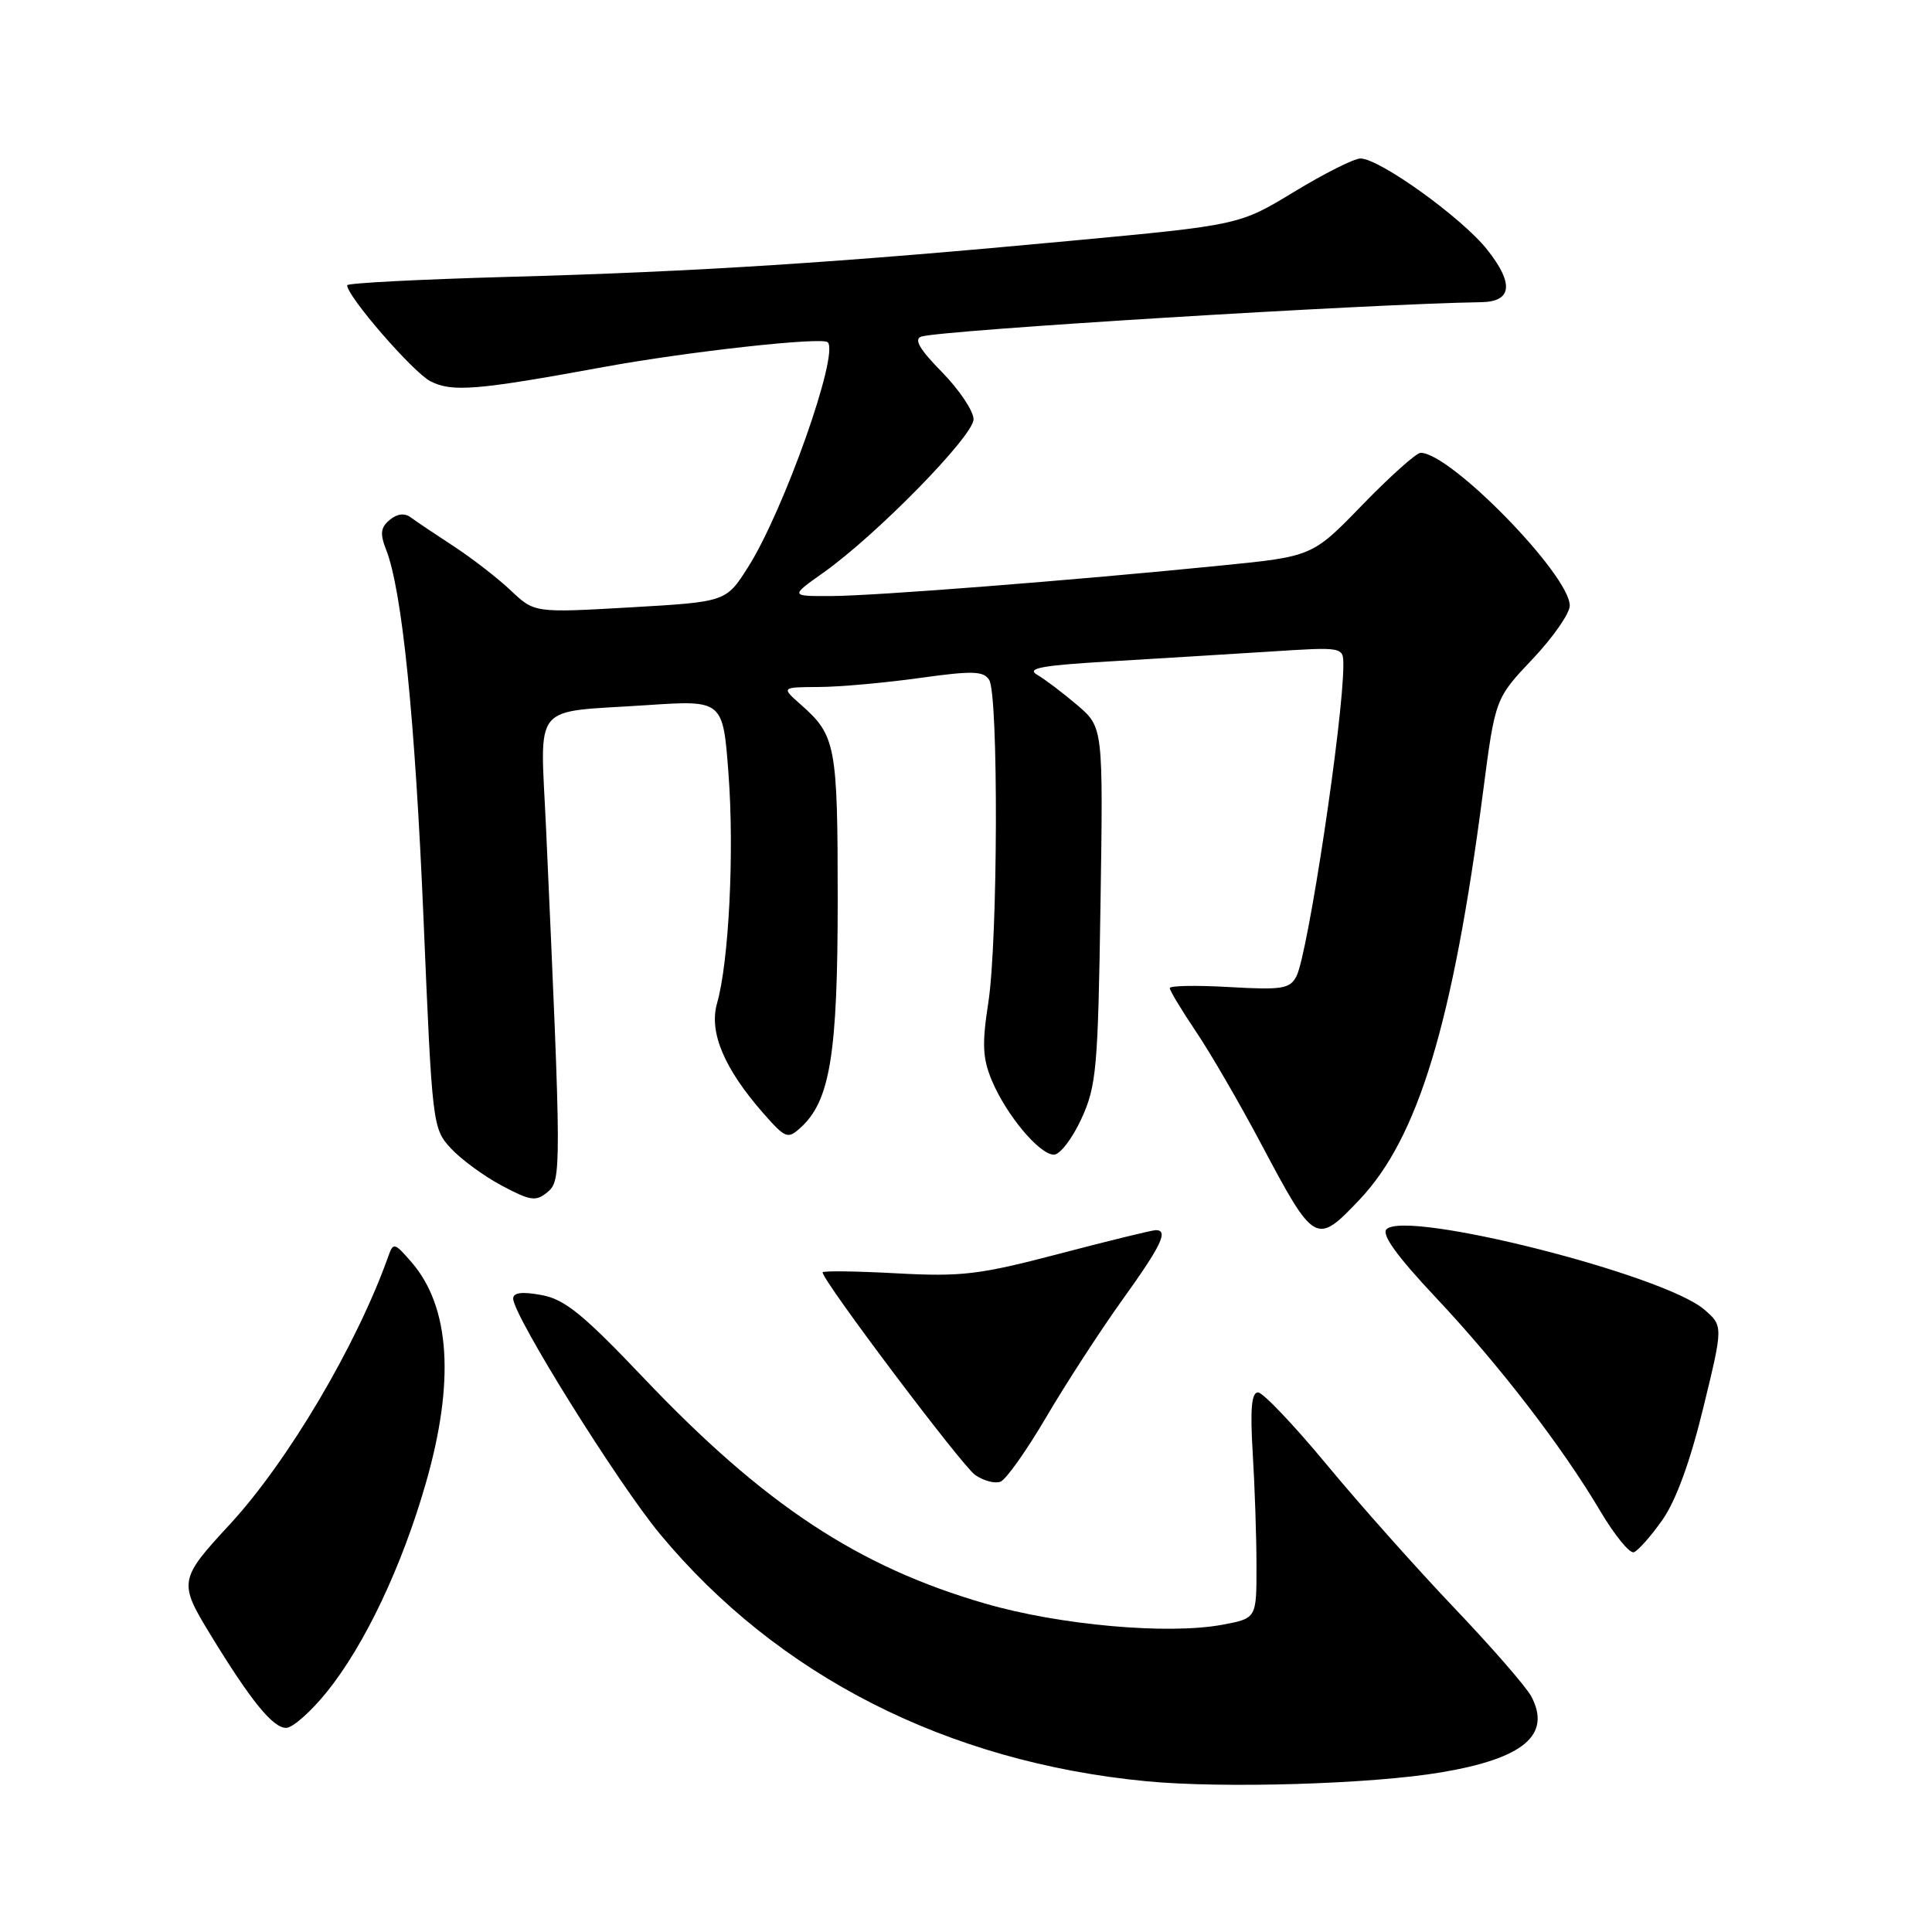 <?xml version="1.0" encoding="UTF-8" standalone="no"?>
<!DOCTYPE svg PUBLIC "-//W3C//DTD SVG 1.1//EN" "http://www.w3.org/Graphics/SVG/1.1/DTD/svg11.dtd" >
<svg xmlns="http://www.w3.org/2000/svg" xmlns:xlink="http://www.w3.org/1999/xlink" version="1.1" viewBox="0 0 256 256">
 <g >
 <path fill="currentColor"
d=" M 191.00 234.84 C 201.90 233.00 205.59 229.89 202.91 224.79 C 202.24 223.53 197.65 218.25 192.69 213.05 C 187.74 207.85 180.12 199.30 175.78 194.05 C 171.43 188.80 167.34 184.50 166.69 184.50 C 165.83 184.50 165.64 186.72 165.99 192.50 C 166.26 196.90 166.49 203.64 166.49 207.47 C 166.50 214.44 166.50 214.44 162.00 215.28 C 154.83 216.63 140.41 215.35 130.54 212.48 C 113.69 207.60 101.24 199.37 85.30 182.60 C 77.26 174.14 74.83 172.16 71.75 171.60 C 69.17 171.12 68.00 171.27 68.00 172.07 C 68.00 174.31 81.87 196.55 87.47 203.29 C 103.07 222.07 125.49 233.47 151.85 236.02 C 161.99 237.00 181.75 236.41 191.00 234.84 Z  M 43.30 224.20 C 48.31 218.00 53.25 207.59 56.42 196.54 C 60.29 183.10 59.65 173.17 54.53 167.25 C 52.26 164.63 52.11 164.60 51.44 166.50 C 47.26 178.25 38.13 193.68 30.44 202.00 C 23.72 209.26 23.65 209.66 27.84 216.53 C 33.24 225.38 36.19 229.01 37.94 228.95 C 38.80 228.93 41.21 226.79 43.30 224.20 Z  M 220.26 201.42 C 222.06 198.88 223.96 193.67 225.68 186.60 C 228.34 175.69 228.34 175.69 225.82 173.52 C 220.43 168.88 186.33 160.27 183.72 162.88 C 183.03 163.57 185.11 166.46 190.22 171.89 C 198.66 180.87 206.98 191.67 212.06 200.25 C 213.94 203.42 215.93 205.86 216.49 205.68 C 217.04 205.49 218.74 203.58 220.26 201.42 Z  M 138.64 187.76 C 141.24 183.33 145.76 176.37 148.68 172.29 C 153.89 165.04 154.87 163.00 153.15 163.00 C 152.68 163.00 146.94 164.40 140.40 166.12 C 129.77 168.91 127.46 169.19 118.75 168.72 C 113.39 168.43 109.00 168.37 109.00 168.60 C 109.00 169.71 127.44 194.19 129.20 195.43 C 130.32 196.21 131.83 196.62 132.57 196.33 C 133.31 196.05 136.04 192.19 138.64 187.76 Z  M 180.09 159.02 C 187.90 150.82 192.50 135.66 196.50 105.03 C 198.12 92.56 198.12 92.56 203.06 87.34 C 205.78 84.47 208.00 81.28 208.00 80.25 C 208.00 76.19 192.20 60.00 188.24 60.00 C 187.68 60.00 184.22 63.09 180.56 66.86 C 173.91 73.73 173.91 73.73 161.86 74.93 C 142.23 76.90 115.90 78.96 110.10 78.98 C 104.70 79.00 104.70 79.00 109.10 75.88 C 116.14 70.90 129.00 57.76 129.00 55.56 C 129.00 54.47 127.12 51.66 124.83 49.32 C 121.86 46.30 121.06 44.94 122.08 44.60 C 124.68 43.75 181.17 40.28 196.28 40.04 C 200.36 39.98 200.63 37.58 197.06 33.08 C 193.72 28.86 182.79 21.00 180.26 21.00 C 179.43 21.00 175.49 22.98 171.49 25.41 C 164.23 29.82 164.23 29.82 141.86 31.91 C 111.19 34.79 92.23 36.01 67.25 36.69 C 55.56 37.02 46.00 37.51 46.00 37.80 C 46.00 39.27 54.71 49.31 57.02 50.51 C 59.88 51.99 63.16 51.72 80.00 48.63 C 91.12 46.59 108.95 44.62 109.68 45.35 C 111.22 46.89 103.85 67.70 99.11 75.17 C 96.20 79.75 96.20 79.75 83.51 80.48 C 70.81 81.21 70.81 81.21 67.66 78.22 C 65.92 76.58 62.52 73.95 60.10 72.37 C 57.68 70.79 55.13 69.08 54.43 68.56 C 53.61 67.95 52.63 68.06 51.64 68.89 C 50.43 69.89 50.33 70.72 51.16 72.83 C 53.29 78.25 55.00 95.21 56.13 122.00 C 57.27 149.10 57.32 149.54 59.75 152.17 C 61.11 153.64 64.15 155.86 66.52 157.12 C 70.31 159.13 71.02 159.23 72.55 157.96 C 74.41 156.42 74.40 155.09 72.36 109.86 C 71.59 92.77 70.22 94.47 85.65 93.44 C 95.80 92.76 95.80 92.76 96.53 102.54 C 97.31 112.90 96.58 127.50 95.01 132.95 C 93.92 136.77 95.96 141.60 101.14 147.51 C 104.07 150.84 104.38 150.97 106.07 149.43 C 109.99 145.89 111.00 139.70 111.00 119.26 C 111.00 98.80 110.75 97.45 106.14 93.39 C 103.50 91.06 103.50 91.06 108.50 91.03 C 111.25 91.02 117.25 90.48 121.84 89.84 C 128.85 88.86 130.32 88.90 131.07 90.09 C 132.32 92.05 132.23 124.64 130.96 132.83 C 130.11 138.31 130.19 140.22 131.42 143.16 C 133.33 147.73 137.73 153.00 139.65 153.00 C 140.45 153.00 142.09 150.86 143.29 148.25 C 145.29 143.89 145.49 141.58 145.82 119.93 C 146.18 96.37 146.18 96.37 142.74 93.43 C 140.85 91.82 138.46 90.01 137.43 89.41 C 135.95 88.55 138.02 88.17 147.02 87.64 C 153.34 87.26 162.89 86.68 168.25 86.34 C 178.00 85.71 178.00 85.71 178.00 88.13 C 178.00 95.31 173.30 126.48 171.78 129.37 C 170.91 131.03 169.87 131.19 162.90 130.79 C 158.55 130.54 155.00 130.60 155.00 130.93 C 155.00 131.26 156.56 133.84 158.46 136.67 C 160.37 139.49 164.28 146.24 167.15 151.65 C 174.17 164.88 174.40 165.01 180.09 159.02 Z "/>
</g>
</svg>
